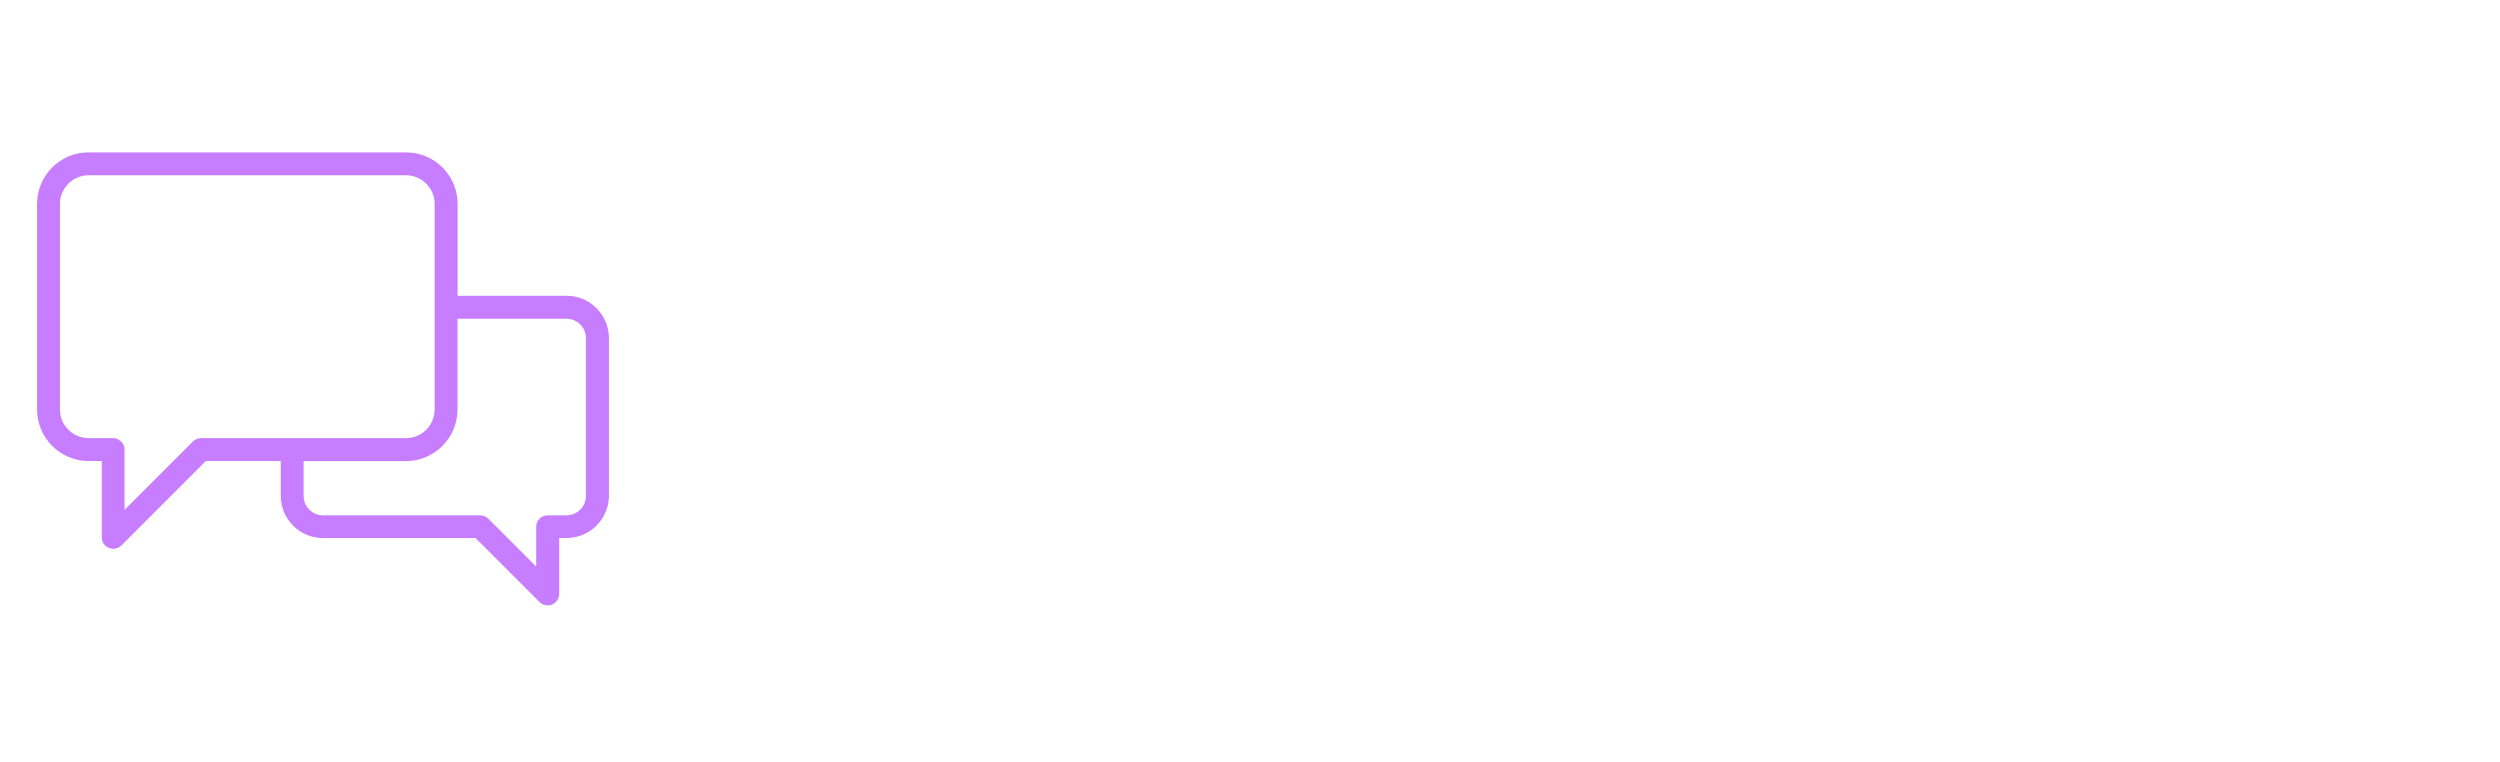 <svg width="1214" height="370" viewBox="0 0 1214 370" fill="none" xmlns="http://www.w3.org/2000/svg">
<g filter="url(#filter0_d_1265_25)">
<path d="M387.402 242.269C383.266 242.269 380.07 241.141 377.814 238.885C375.558 236.629 374.43 233.386 374.43 229.156V162.745H352.293C345.149 162.745 341.577 159.22 341.577 152.17C341.577 145.12 345.149 141.595 352.293 141.595H422.511C429.655 141.595 433.227 145.12 433.227 152.17C433.227 159.22 429.655 162.745 422.511 162.745H400.374V229.156C400.374 233.386 399.246 236.629 396.99 238.885C394.828 241.141 391.632 242.269 387.402 242.269ZM466.708 242.551C458.248 242.551 450.916 241.094 444.712 238.18C438.602 235.172 433.902 230.942 430.612 225.49C427.322 220.038 425.677 213.599 425.677 206.173C425.677 199.123 427.228 192.872 430.33 187.42C433.526 181.968 437.85 177.738 443.302 174.73C448.848 171.628 455.146 170.077 462.196 170.077C469.152 170.077 475.168 171.534 480.244 174.448C485.414 177.362 489.362 181.545 492.088 186.997C494.908 192.355 496.318 198.653 496.318 205.891C496.318 209.557 494.156 211.39 489.832 211.39H449.647C450.493 215.902 452.373 219.145 455.287 221.119C458.201 223.093 462.243 224.08 467.413 224.08C469.387 224.08 471.737 223.845 474.463 223.375C477.189 222.905 479.774 222.153 482.218 221.119C485.226 219.991 487.764 219.991 489.832 221.119C491.9 222.153 493.263 223.798 493.921 226.054C494.673 228.216 494.579 230.472 493.639 232.822C492.793 235.078 491.054 236.817 488.422 238.039C485.132 239.637 481.607 240.765 477.847 241.423C474.181 242.175 470.468 242.551 466.708 242.551ZM463.324 186.292C459.564 186.292 456.462 187.42 454.018 189.676C451.668 191.932 450.164 195.222 449.506 199.546H475.732C475.45 195.128 474.228 191.838 472.066 189.676C469.998 187.42 467.084 186.292 463.324 186.292ZM542.522 242.551C534.72 242.551 527.905 241.094 522.077 238.18C516.343 235.266 511.878 231.083 508.682 225.631C505.486 220.179 503.888 213.693 503.888 206.173C503.888 198.653 505.486 192.214 508.682 186.856C511.878 181.404 516.343 177.268 522.077 174.448C527.905 171.534 534.72 170.077 542.522 170.077C545.248 170.077 548.115 170.359 551.123 170.923C554.131 171.393 557.233 172.333 560.429 173.743C562.591 174.589 564.142 175.905 565.082 177.691C566.022 179.383 566.398 181.216 566.21 183.19C566.116 185.164 565.552 186.95 564.518 188.548C563.578 190.146 562.215 191.227 560.429 191.791C558.737 192.355 556.81 192.12 554.648 191.086C551.546 189.676 548.397 188.971 545.201 188.971C540.219 188.971 536.365 190.475 533.639 193.483C530.913 196.491 529.55 200.721 529.55 206.173C529.55 211.719 530.913 216.043 533.639 219.145C536.365 222.153 540.219 223.657 545.201 223.657C546.705 223.657 548.256 223.516 549.854 223.234C551.452 222.858 553.05 222.294 554.648 221.542C556.904 220.508 558.831 220.32 560.429 220.978C562.121 221.542 563.437 222.623 564.377 224.221C565.411 225.725 565.975 227.464 566.069 229.438C566.257 231.412 565.881 233.292 564.941 235.078C564.001 236.77 562.403 238.039 560.147 238.885C556.951 240.295 553.896 241.235 550.982 241.705C548.068 242.269 545.248 242.551 542.522 242.551ZM587.836 242.269C583.794 242.269 580.692 241.188 578.53 239.026C576.462 236.864 575.428 233.715 575.428 229.579V182.908C575.428 174.542 579.517 170.359 587.695 170.359C595.121 170.359 599.163 173.978 599.821 181.216C602.171 177.644 605.273 174.918 609.127 173.038C613.075 171.064 617.446 170.077 622.24 170.077C630.512 170.077 636.622 172.521 640.57 177.409C644.612 182.297 646.633 189.817 646.633 199.969V229.579C646.633 233.715 645.552 236.864 643.39 239.026C641.228 241.188 638.126 242.269 634.084 242.269C630.042 242.269 626.94 241.188 624.778 239.026C622.616 236.864 621.535 233.715 621.535 229.579V200.956C621.535 196.726 620.783 193.718 619.279 191.932C617.869 190.146 615.754 189.253 612.934 189.253C609.174 189.253 606.166 190.475 603.91 192.919C601.654 195.269 600.526 198.465 600.526 202.507V229.579C600.526 238.039 596.296 242.269 587.836 242.269ZM696.045 242.551C688.337 242.551 681.616 241.094 675.882 238.18C670.148 235.266 665.683 231.083 662.487 225.631C659.291 220.179 657.693 213.74 657.693 206.314C657.693 198.794 659.291 192.355 662.487 186.997C665.683 181.545 670.148 177.362 675.882 174.448C681.616 171.534 688.337 170.077 696.045 170.077C703.753 170.077 710.474 171.534 716.208 174.448C721.942 177.362 726.36 181.545 729.462 186.997C732.658 192.355 734.256 198.794 734.256 206.314C734.256 213.74 732.658 220.179 729.462 225.631C726.36 231.083 721.942 235.266 716.208 238.18C710.474 241.094 703.753 242.551 696.045 242.551ZM696.045 224.08C699.805 224.08 702.907 222.67 705.351 219.85C707.795 217.03 709.017 212.518 709.017 206.314C709.017 200.016 707.795 195.504 705.351 192.778C702.907 189.958 699.805 188.548 696.045 188.548C692.191 188.548 689.042 189.958 686.598 192.778C684.154 195.504 682.932 200.016 682.932 206.314C682.932 212.518 684.154 217.03 686.598 219.85C689.042 222.67 692.191 224.08 696.045 224.08ZM797.645 242.551C786.647 242.551 777.2 240.436 769.304 236.206C761.408 231.976 755.345 226.007 751.115 218.299C746.979 210.591 744.911 201.567 744.911 191.227C744.911 180.887 746.979 171.91 751.115 164.296C755.345 156.588 761.408 150.619 769.304 146.389C777.2 142.159 786.647 140.044 797.645 140.044C801.969 140.044 806.434 140.561 811.04 141.595C815.74 142.535 819.876 143.992 823.448 145.966C826.08 147.376 827.913 149.162 828.947 151.324C829.981 153.486 830.357 155.695 830.075 157.951C829.793 160.207 828.947 162.228 827.537 164.014C826.221 165.8 824.529 167.022 822.461 167.68C820.393 168.244 818.137 167.915 815.693 166.693C810.147 163.967 804.46 162.604 798.632 162.604C789.89 162.604 783.31 165.095 778.892 170.077C774.474 174.965 772.265 182.015 772.265 191.227C772.265 200.533 774.474 207.677 778.892 212.659C783.31 217.547 789.89 219.991 798.632 219.991C801.076 219.991 803.708 219.709 806.528 219.145C809.348 218.487 812.121 217.5 814.847 216.184C817.667 214.962 820.158 214.633 822.32 215.197C824.576 215.761 826.409 216.889 827.819 218.581C829.229 220.273 830.075 222.247 830.357 224.503C830.733 226.665 830.451 228.827 829.511 230.989C828.571 233.151 826.832 234.89 824.294 236.206C821.004 238.18 816.915 239.731 812.027 240.859C807.233 241.987 802.439 242.551 797.645 242.551ZM855.24 242.269C851.198 242.269 848.096 241.188 845.934 239.026C843.866 236.864 842.832 233.715 842.832 229.579V153.016C842.832 144.556 846.968 140.326 855.24 140.326C859.282 140.326 862.384 141.407 864.546 143.569C866.802 145.731 867.93 148.88 867.93 153.016V180.229C872.912 173.461 880.15 170.077 889.644 170.077C897.916 170.077 904.026 172.521 907.974 177.409C912.016 182.297 914.037 189.817 914.037 199.969V229.579C914.037 233.715 912.956 236.864 910.794 239.026C908.632 241.188 905.53 242.269 901.488 242.269C897.446 242.269 894.344 241.188 892.182 239.026C890.02 236.864 888.939 233.715 888.939 229.579V200.956C888.939 196.726 888.187 193.718 886.683 191.932C885.273 190.146 883.158 189.253 880.338 189.253C876.578 189.253 873.57 190.475 871.314 192.919C869.058 195.269 867.93 198.465 867.93 202.507V229.579C867.93 238.039 863.7 242.269 855.24 242.269ZM940.749 160.348C936.331 160.348 932.9 159.314 930.456 157.246C928.106 155.178 926.931 152.17 926.931 148.222C926.931 144.368 928.106 141.407 930.456 139.339C932.9 137.271 936.331 136.237 940.749 136.237C950.055 136.237 954.708 140.232 954.708 148.222C954.708 152.17 953.486 155.178 951.042 157.246C948.692 159.314 945.261 160.348 940.749 160.348ZM940.749 242.269C936.707 242.269 933.605 241.094 931.443 238.744C929.375 236.394 928.341 233.01 928.341 228.592V184.036C928.341 179.618 929.375 176.234 931.443 173.884C933.605 171.534 936.707 170.359 940.749 170.359C944.791 170.359 947.893 171.534 950.055 173.884C952.311 176.234 953.439 179.618 953.439 184.036V228.592C953.439 233.01 952.358 236.394 950.196 238.744C948.034 241.094 944.885 242.269 940.749 242.269ZM994.364 242.551C985.246 242.551 978.572 240.154 974.342 235.36C970.112 230.472 967.997 223.14 967.997 213.364V153.016C967.997 144.556 972.133 140.326 980.405 140.326C984.447 140.326 987.549 141.407 989.711 143.569C991.967 145.731 993.095 148.88 993.095 153.016V212.518C993.095 215.996 993.753 218.534 995.069 220.132C996.479 221.73 998.265 222.529 1000.43 222.529C1001.09 222.529 1001.74 222.482 1002.4 222.388C1003.15 222.2 1003.95 222.059 1004.8 221.965C1006.49 221.965 1007.71 222.576 1008.46 223.798C1009.22 225.02 1009.59 227.511 1009.59 231.271C1009.59 234.561 1008.93 237.052 1007.62 238.744C1006.3 240.342 1004.28 241.376 1001.56 241.846C1000.8 242.034 999.722 242.175 998.312 242.269C996.902 242.457 995.586 242.551 994.364 242.551ZM1054.12 242.551C1045.66 242.551 1038.32 241.094 1032.12 238.18C1026.01 235.172 1021.31 230.942 1018.02 225.49C1014.73 220.038 1013.09 213.599 1013.09 206.173C1013.09 199.123 1014.64 192.872 1017.74 187.42C1020.93 181.968 1025.26 177.738 1030.71 174.73C1036.26 171.628 1042.55 170.077 1049.6 170.077C1056.56 170.077 1062.58 171.534 1067.65 174.448C1072.82 177.362 1076.77 181.545 1079.5 186.997C1082.32 192.355 1083.73 198.653 1083.73 205.891C1083.73 209.557 1081.56 211.39 1077.24 211.39H1037.06C1037.9 215.902 1039.78 219.145 1042.7 221.119C1045.61 223.093 1049.65 224.08 1054.82 224.08C1056.8 224.08 1059.15 223.845 1061.87 223.375C1064.6 222.905 1067.18 222.153 1069.63 221.119C1072.63 219.991 1075.17 219.991 1077.24 221.119C1079.31 222.153 1080.67 223.798 1081.33 226.054C1082.08 228.216 1081.99 230.472 1081.05 232.822C1080.2 235.078 1078.46 236.817 1075.83 238.039C1072.54 239.637 1069.02 240.765 1065.26 241.423C1061.59 242.175 1057.88 242.551 1054.12 242.551ZM1050.73 186.292C1046.97 186.292 1043.87 187.42 1041.43 189.676C1039.08 191.932 1037.57 195.222 1036.91 199.546H1063.14C1062.86 195.128 1061.64 191.838 1059.47 189.676C1057.41 187.42 1054.49 186.292 1050.73 186.292Z" fill="white"/>
<path d="M43.042 219.867H49.428V256.96C49.428 259.182 50.76 261.236 52.87 262.068C53.537 262.345 54.257 262.512 54.98 262.512C56.423 262.512 57.866 261.957 58.921 260.902L99.956 219.867H136.327V236.748C136.327 248.075 145.543 257.294 156.873 257.294H230.949L262.044 288.39C263.099 289.445 264.542 290 265.985 290C266.708 290 267.429 289.888 268.096 289.556C270.15 288.724 271.538 286.67 271.538 284.448V257.239H275.147C286.474 257.239 295.693 248.022 295.693 236.693V160.178C295.693 148.851 286.476 139.631 275.147 139.631H222.23V95.044C222.23 81.218 211.014 70 197.186 70H43.043C29.216 69.944 18 81.218 18 95.044V194.827C18 208.655 29.216 219.87 43.043 219.87L43.042 219.867ZM222.172 194.826V150.793H275.089C280.309 150.793 284.529 155.013 284.529 160.233V236.808C284.529 242.027 280.309 246.248 275.089 246.248H265.928C262.875 246.248 260.376 248.746 260.376 251.8V271.123L237.111 247.858C236.056 246.803 234.669 246.248 233.17 246.248L156.875 246.245C151.655 246.245 147.435 242.025 147.435 236.805V219.924H197.133C210.958 219.868 222.174 208.653 222.174 194.827L222.172 194.826ZM29.102 95.042C29.102 87.324 35.377 81.105 43.039 81.105H197.129C204.847 81.105 211.066 87.38 211.066 95.042V194.826C211.066 202.544 204.791 208.763 197.129 208.763L97.625 208.765C96.126 208.765 94.739 209.376 93.684 210.376L60.479 243.58V214.316C60.479 211.263 57.981 208.765 54.927 208.765H43.042C35.377 208.765 29.102 202.49 29.102 194.827V95.042Z" fill="#C77DFF"/>
<path d="M145.544 172.617C146.655 173.728 148.042 174.227 149.485 174.227C150.929 174.227 152.318 173.672 153.427 172.617L177.192 148.852C179.358 146.686 179.358 143.188 177.192 141.022L153.427 117.258C151.261 115.092 147.763 115.092 145.598 117.258C143.432 119.423 143.432 122.921 145.598 125.087L165.421 144.91L145.598 164.734C143.378 166.953 143.378 170.451 145.544 172.617H145.544Z" fill="white"/>
<path d="M86.8 172.617C87.91 173.728 89.298 174.227 90.741 174.227C92.184 174.227 93.574 173.672 94.683 172.617C96.849 170.451 96.849 166.953 94.683 164.787L74.859 144.964L94.683 125.14C96.849 122.975 96.849 119.477 94.683 117.311C92.517 115.145 89.019 115.145 86.853 117.311L63.088 141.076C60.922 143.242 60.922 146.739 63.088 148.905L86.8 172.617Z" fill="white"/>
<path d="M107.176 183.718C107.732 183.941 108.343 183.995 108.954 183.995C111.288 183.995 113.451 182.496 114.23 180.218L136.552 113.198C137.495 110.312 135.941 107.147 133.054 106.147C130.168 105.148 127.003 106.758 126.003 109.645L103.679 176.665C102.68 179.609 104.235 182.719 107.177 183.718L107.176 183.718Z" fill="white"/>
</g>
<defs>
<filter id="filter0_d_1265_25" x="-4" y="0" width="1222" height="378" filterUnits="userSpaceOnUse" color-interpolation-filters="sRGB">
<feFlood flood-opacity="0" result="BackgroundImageFix"/>
<feColorMatrix in="SourceAlpha" type="matrix" values="0 0 0 0 0 0 0 0 0 0 0 0 0 0 0 0 0 0 127 0" result="hardAlpha"/>
<feOffset dy="4"/>
<feGaussianBlur stdDeviation="2"/>
<feComposite in2="hardAlpha" operator="out"/>
<feColorMatrix type="matrix" values="0 0 0 0 0 0 0 0 0 0 0 0 0 0 0 0 0 0 0.25 0"/>
<feBlend mode="normal" in2="BackgroundImageFix" result="effect1_dropShadow_1265_25"/>
<feBlend mode="normal" in="SourceGraphic" in2="effect1_dropShadow_1265_25" result="shape"/>
</filter>
</defs>
</svg>
